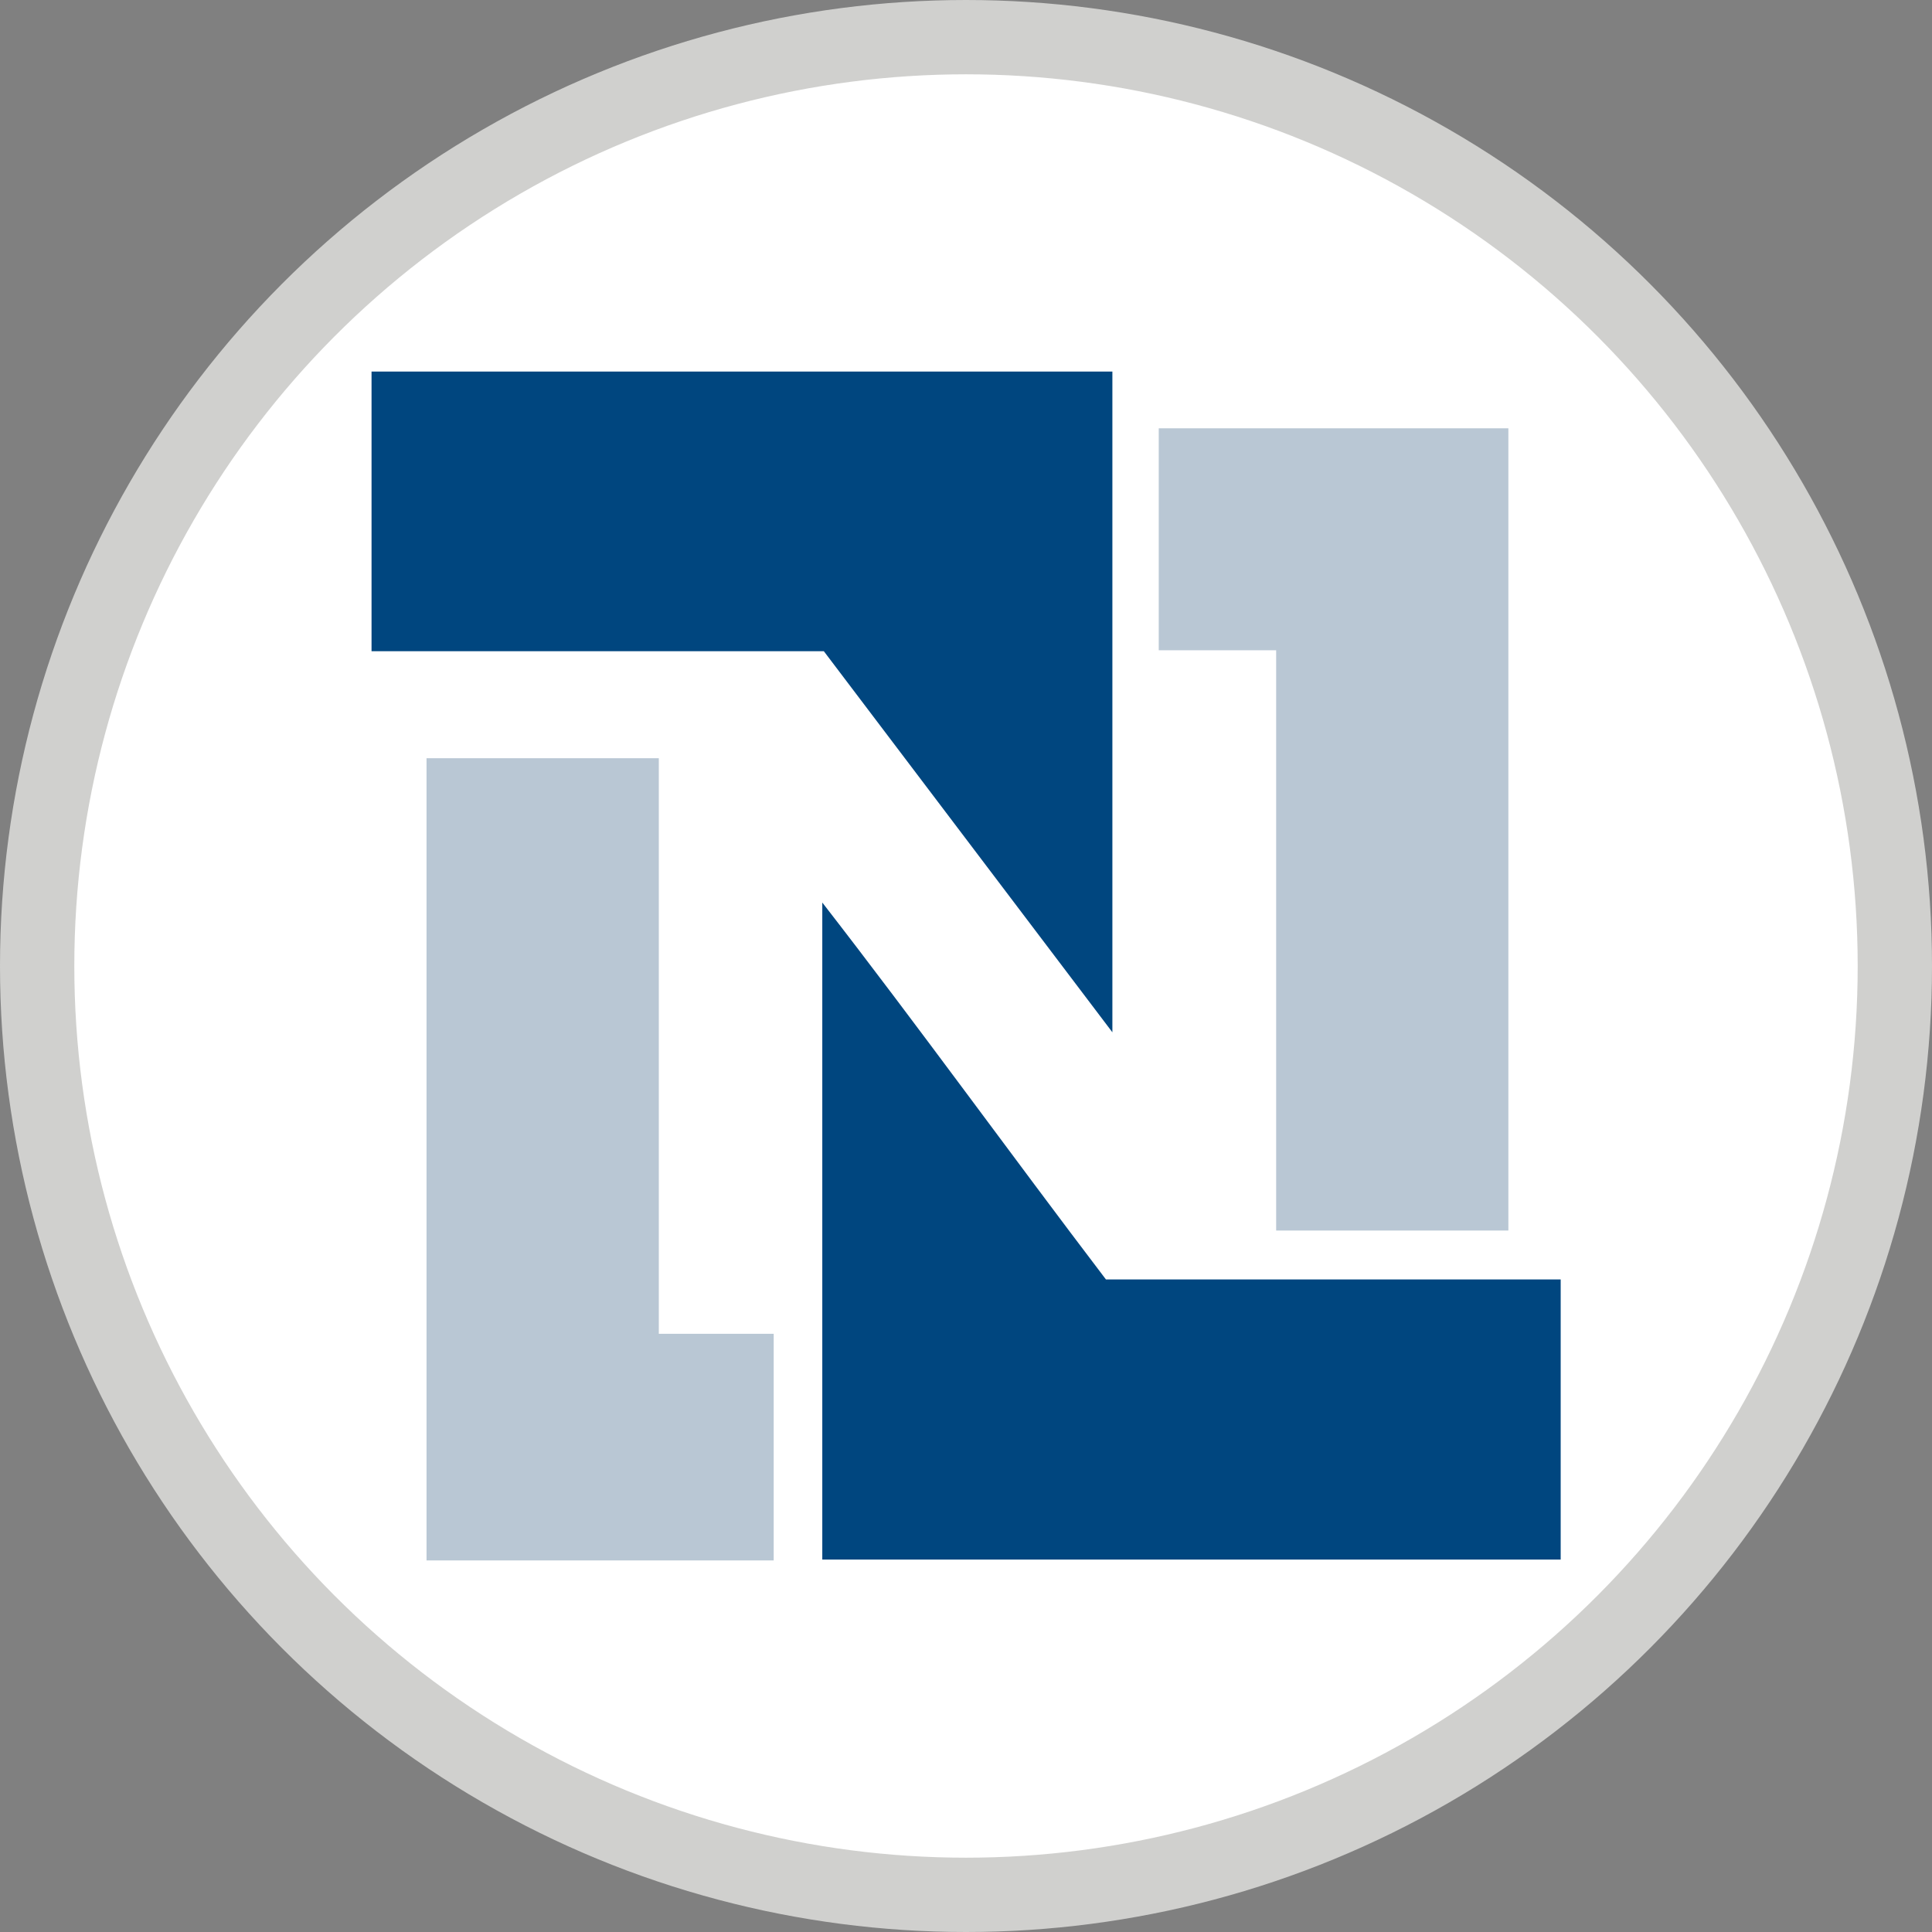 <svg width="100%" height="100%" viewBox="0 0 26 26" fill="none" xmlns="http://www.w3.org/2000/svg">
<rect x="0" y="0" width="26" height="26" fill="#808080" stroke="none"/>
<circle cx="13" cy="13" r="12.5" fill="white" stroke="#D0D0CE"/>
<path fill-rule="evenodd" clip-rule="evenodd" d="M5 5H14.97V13.892L11.087 8.764H5" fill="#00467F"/>
<path fill-rule="evenodd" clip-rule="evenodd" d="M11.066 12.146C12.36 13.813 13.602 15.535 14.883 17.218H21.003V20.988H11.066" fill="#00467F"/>
<path fill-rule="evenodd" clip-rule="evenodd" d="M15.594 8.751V5.764H20.299V16.56H17.174V8.751" fill="#B9C7D4"/>
<path fill-rule="evenodd" clip-rule="evenodd" d="M8.866 10.204V17.95C9.36 17.95 9.9 17.95 10.412 17.95V21H5.74V10.204" fill="#B9C7D4"/>
</svg>
